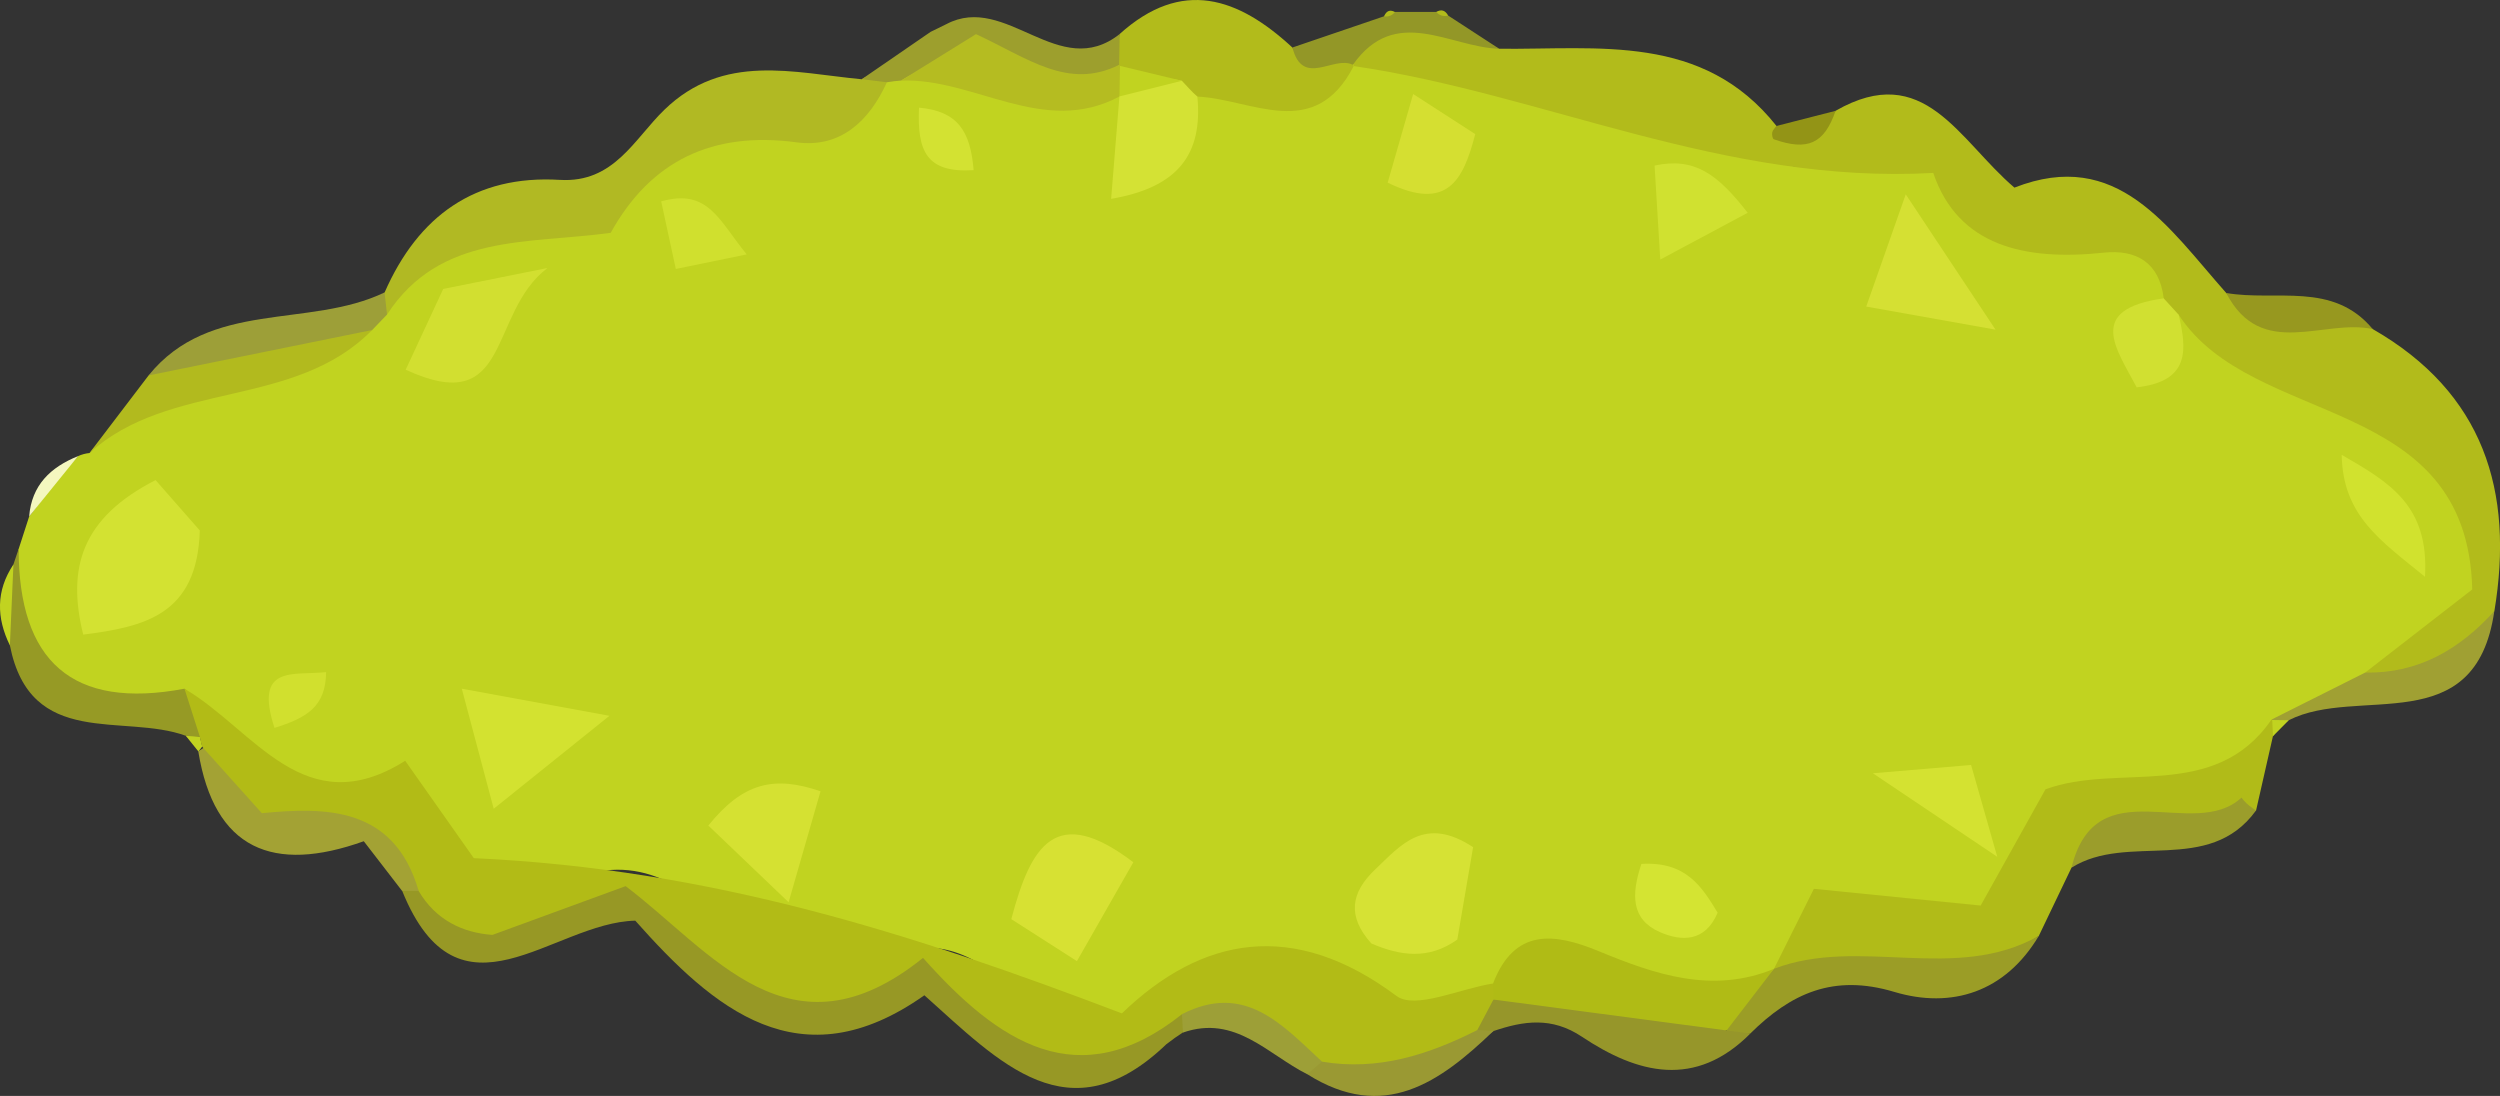 <?xml version="1.0" encoding="UTF-8"?>
<svg id="uuid-a0057d0f-bb2f-4410-a64a-ecafa2156435" data-name="Layer 2" xmlns="http://www.w3.org/2000/svg" viewBox="0 0 316.32 138.67">
  <rect x="0" y="0" width="316.32" height="138.67" fill="#333333" stroke="none"/>
  <defs>
    <style>
      .uuid-751a10c6-f063-4c89-b689-4eac02acbc4c {
        fill: #d5e033;
      }

      .uuid-751a10c6-f063-4c89-b689-4eac02acbc4c, .uuid-2725881f-f365-4d55-8e32-ca9dfabc0771, .uuid-0efd40d5-f2c8-4b89-8622-ef2922ad8538, .uuid-d5aeeec2-3ef9-4637-b21d-655ee85402c1, .uuid-5ac234d4-f7cd-473e-9612-178976683015, .uuid-64b545aa-1806-4985-9d91-2b9dff69a348, .uuid-02282483-624b-4a5e-89be-3e7bc27a49c6, .uuid-2dfa17a5-9c07-4bd3-8f34-7ea6b5de208c, .uuid-c08fd08f-2b74-4c9b-a130-fd146997e2e7, .uuid-cca5ab00-001e-40e2-94ad-149c3690f6d9, .uuid-fbd212dd-eddf-4ba9-9321-ae0ed0b29ebb, .uuid-e1934717-43a1-4055-82f0-695e05580bf8, .uuid-5528143e-c745-47f5-a7ef-c2e86f85b940, .uuid-d6cadc3e-1185-49c4-b78b-790916f5ec98, .uuid-db210094-74be-4121-833b-979f782d90e4, .uuid-3be95003-0980-482e-8ba8-a778c94862f4, .uuid-29b4948a-0c0d-4b7e-88a8-9e5405b75931, .uuid-e08d7cd8-64ab-4f8e-a408-51ea1f99ee40, .uuid-5abd8276-2811-4348-b602-298743f6a6ad, .uuid-c6787b7d-daff-4c0b-89da-6ee55926e169, .uuid-89f5e4f2-403a-46aa-b718-dd7e6336f899, .uuid-8020c480-ac7c-4597-a6aa-5ada39e70e41, .uuid-dc33e54a-0750-4ed3-9d18-5e9ed9b93753, .uuid-e849b121-47ef-4015-9bbb-21fe96a7c011, .uuid-5290f4c2-f5f1-4245-bed8-c4c280572960, .uuid-06ca23d2-aae6-465b-88be-87ca9f25af82, .uuid-59b752a1-4ff2-4c47-9002-2ae771c958cb, .uuid-1d7934ce-d2af-496b-a008-86bcc31c2f1b, .uuid-079ab3cc-4f0f-44dd-958e-13defd47dc1c, .uuid-36246031-c797-4984-b820-03e1d60f1453, .uuid-71bdfb8e-c01a-4c6c-9acc-8826fb986391, .uuid-33b4d5ca-948a-47f9-85de-bad67b6b2c9b, .uuid-2e9369d0-133f-4135-ad8a-b4f493918952, .uuid-918bc809-a55b-48f1-bb4a-8336261b6f47, .uuid-64eecb09-0076-4f7f-87d3-eb8fb5921818, .uuid-7173f007-35d0-4e29-84f2-b3af185c4715, .uuid-27f90f31-9458-4a52-a2b9-32ed9625cf8b, .uuid-cefbbf98-4db9-4ff2-93e5-bc6e82b50e35, .uuid-5861cdea-cd37-4a7b-9ac7-70be0aa477f9, .uuid-52a88a01-5f93-4fd0-b272-c736146a02de {
        stroke-width: 0px;
      }

      .uuid-2725881f-f365-4d55-8e32-ca9dfabc0771 {
        fill: #97981f;
      }

      .uuid-0efd40d5-f2c8-4b89-8622-ef2922ad8538 {
        fill: #9b9d26;
      }

      .uuid-d5aeeec2-3ef9-4637-b21d-655ee85402c1 {
        fill: #d3e232;
      }

      .uuid-5ac234d4-f7cd-473e-9612-178976683015 {
        fill: #888725;
      }

      .uuid-64b545aa-1806-4985-9d91-2b9dff69a348 {
        fill: #d6e234;
      }

      .uuid-02282483-624b-4a5e-89be-3e7bc27a49c6 {
        fill: #b2ba1e;
      }

      .uuid-2dfa17a5-9c07-4bd3-8f34-7ea6b5de208c {
        fill: #979825;
      }

      .uuid-c08fd08f-2b74-4c9b-a130-fd146997e2e7 {
        fill: #d7e133;
      }

      .uuid-cca5ab00-001e-40e2-94ad-149c3690f6d9 {
        fill: #9d9f37;
      }

      .uuid-fbd212dd-eddf-4ba9-9321-ae0ed0b29ebb {
        fill: #d2df30;
      }

      .uuid-e1934717-43a1-4055-82f0-695e05580bf8 {
        fill: #c1d320;
      }

      .uuid-5528143e-c745-47f5-a7ef-c2e86f85b940 {
        fill: #9b9d2b;
      }

      .uuid-d6cadc3e-1185-49c4-b78b-790916f5ec98 {
        fill: #d1e22e;
      }

      .uuid-db210094-74be-4121-833b-979f782d90e4 {
        fill: #d1e031;
      }

      .uuid-3be95003-0980-482e-8ba8-a778c94862f4 {
        fill: #f4f7bf;
      }

      .uuid-29b4948a-0c0d-4b7e-88a8-9e5405b75931 {
        fill: #a3a234;
      }

      .uuid-e08d7cd8-64ab-4f8e-a408-51ea1f99ee40 {
        fill: #a0a033;
      }

      .uuid-5abd8276-2811-4348-b602-298743f6a6ad {
        fill: #969a25;
      }

      .uuid-c6787b7d-daff-4c0b-89da-6ee55926e169 {
        fill: #d4e231;
      }

      .uuid-89f5e4f2-403a-46aa-b718-dd7e6336f899 {
        fill: #d4e234;
      }

      .uuid-8020c480-ac7c-4597-a6aa-5ada39e70e41 {
        fill: #d3e230;
      }

      .uuid-dc33e54a-0750-4ed3-9d18-5e9ed9b93753 {
        fill: #9a9933;
      }

      .uuid-e849b121-47ef-4015-9bbb-21fe96a7c011 {
        fill: #b5bc21;
      }

      .uuid-5290f4c2-f5f1-4245-bed8-c4c280572960 {
        fill: #b0bb15;
      }

      .uuid-06ca23d2-aae6-465b-88be-87ca9f25af82 {
        fill: #939416;
      }

      .uuid-59b752a1-4ff2-4c47-9002-2ae771c958cb {
        fill: #b1b923;
      }

      .uuid-1d7934ce-d2af-496b-a008-86bcc31c2f1b {
        fill: #d1e02e;
      }

      .uuid-079ab3cc-4f0f-44dd-958e-13defd47dc1c {
        fill: #96962a;
      }

      .uuid-36246031-c797-4984-b820-03e1d60f1453 {
        fill: #d5df31;
      }

      .uuid-71bdfb8e-c01a-4c6c-9acc-8826fb986391 {
        fill: #b1bb18;
      }

      .uuid-33b4d5ca-948a-47f9-85de-bad67b6b2c9b {
        fill: #d0e130;
      }

      .uuid-2e9369d0-133f-4135-ad8a-b4f493918952 {
        fill: #939727;
      }

      .uuid-918bc809-a55b-48f1-bb4a-8336261b6f47 {
        fill: #b2bb1b;
      }

      .uuid-64eecb09-0076-4f7f-87d3-eb8fb5921818 {
        fill: #9d9f2d;
      }

      .uuid-7173f007-35d0-4e29-84f2-b3af185c4715 {
        fill: #d4e432;
      }

      .uuid-27f90f31-9458-4a52-a2b9-32ed9625cf8b {
        fill: #b2bb16;
      }

      .uuid-cefbbf98-4db9-4ff2-93e5-bc6e82b50e35 {
        fill: #9d9f38;
      }

      .uuid-5861cdea-cd37-4a7b-9ac7-70be0aa477f9 {
        fill: #d5e132;
      }

      .uuid-52a88a01-5f93-4fd0-b272-c736146a02de {
        fill: #d0e02e;
      }
    </style>
  </defs>
  <g id="uuid-b74fea3f-9c27-44f3-b5de-cfca417c43d6" data-name="Layer 2">
    <g id="uuid-55b918ca-881c-4f3a-a32f-45c2294dd452" data-name="Lettuce">
      <path class="uuid-e1934717-43a1-4055-82f0-695e05580bf8" d="M2.36,69.46c.44-1.37.88-2.74,1.33-4.11,2.01-2.59,3.91-5.27,6.19-7.64.46-.21.95-.34,1.45-.39,6.89-7.68,15.61-11.58,25.79-12.29,3.54-.25,6.26-1.63,8.27-4.51,1.07-.97,2.34-1.54,3.7-1.95,2.79-1.93,3.28-5.63,5.96-7.65,3.61-2.68,7.99-2.46,12.13-3.13,3.55-.58,7.86-.54,10.03-3.28,6.38-8.05,14.88-9.52,24.27-9.84,3.87-.13,7.54-1.98,10.36-4.98.81-.56,1.68-1.01,2.6-1.36,8.92-1.66,16.97,4.77,25.93,2.77,4.2,1.39,2.14,6.4,4.8,8.74,3.76-1.73,3.56-6.31,6.59-8.38,4.06-2.4,8.3.04,12.43-.43,2.77-1.04,4.98-3.05,7.58-4.38,13.57,1.01,26.43,6.72,40.35,5.95,2.88-.16,5.7,3.02,8.19,5.14,4.17,3.54,8.54,4.52,13.54,1.91,5.8-3.03,10.95-1.82,14.87,3.17,3.87,4.93,8.95,6.03,14.74,6.25,4.9.19,10.16.32,11.42,6.82.05,2.67-2.63,4.19-3.28,6.97,2.89-.11,2.67-3.76,5.18-3.64,6.57,4.96,13.91,8.12,21.73,10.7,7.57,2.5,12.05,8.97,15.38,15.85,2.81,5.81.63,10.75-4.1,14.85-2.76,2.39-5.73,4.37-9.03,5.89-4.47,1.66-9.48,1.97-13.29,5.27-4.82,12.71-17.14,7.28-25.83,10.65-2.29,1.52-3.37,3.97-4.43,6.28-3.19,6.93-8.3,9.58-15.75,7.83-6.31-1.49-11.58-.16-15.03,5.82-.62.74-1.33,1.39-2.12,1.95-6.57,4.26-13.21,2.15-19.68-.1-5.57-1.94-10.72-2.73-15.34,1.92-6.88,4.2-13.63,3.76-20.36-.45-6.55-4.11-12.73-3.4-19.25.74-9.39,5.95-12.93,5.52-21.97-1.83-5.22-4.25-10.06-6.46-16.9-2.94-7.02,3.62-13.56.57-18.79-4.48-6.75-6.51-13.36-9.8-22.73-4.45-5.86,3.34-10.74-.6-14.03-5.61-3.61-5.49-7.79-8.28-14.79-6.46-4.86,1.26-9.12-1.05-11.45-5.63-1.64-3.23-3.95-5.1-7.48-5.59-2.25-.41-4.49-.03-6.72-.06-10.39-.14-13.83-5.69-12.49-19.88Z"/>
      <path class="uuid-918bc809-a55b-48f1-bb4a-8336261b6f47" d="M299.26,85.1c4.55-3.53,9.09-7.06,13.55-10.52-.61-24.94-27.73-20.3-37.15-34.76-1.12-.25-1.76-.92-1.89-2.07-.54-4.55-3.51-6.22-7.6-5.78-10,1.06-18.43-.85-21.56-10.09-26.53,1.48-49.23-9.99-73.32-13.52-.13-.53-.25-1.05-.38-1.58,6.01-7.84,12.43-3.32,18.78-.61,12.56.13,25.75-1.99,35.08,9.76,3.37,2.74,5.4.29,7.5-1.92,11.2-6.41,15.54,3.69,22.61,9.73,13.06-5.12,19.45,5.05,26.8,13.33,5.2,5.52,12.95.65,18.54,4.57,14.03,8.05,17.91,20.49,15.39,35.68-3.83,5.98-7.63,12.05-16.34,7.78Z"/>
      <path class="uuid-71bdfb8e-c01a-4c6c-9acc-8826fb986391" d="M224.46,122.58c1.56-3.12,3.11-6.25,5.05-10.12,7.08.71,13.74,1.38,21.1,2.12,2.67-4.8,5.34-9.58,8.2-14.71,9.23-3.41,21.41,1.65,28.59-8.82.32.32.64.64.96.97-.25.38-.51.75-.77,1.13-.71,3.14-1.43,6.28-2.14,9.42-.44.08-.88.17-1.32.25-.87.22-1.71.53-2.51.94-6.22,2.94-14.88-1.98-19.53,6.05-1.38,2.87-2.76,5.75-4.13,8.62-6.75,4.3-13.46,8.02-21.96,4.34-3.57-1.55-7.69,1.25-11.55-.17Z"/>
      <path class="uuid-59b752a1-4ff2-4c47-9002-2ae771c958cb" d="M112.21,10.42c-2.23,4.91-5.88,8.34-11.42,7.59-10.66-1.44-18.49,2.36-23.52,11.45-10.53,1.44-21.61.06-28.29,10.33-1.21-.81-1.31-1.74-.31-2.8,4.24-9.66,11.44-14.88,22.18-14.23,6.82.41,9.38-5.15,13.2-8.86,7.49-7.26,16.33-4.69,24.98-3.87,1.17-.75,2.23-.61,3.18.39Z"/>
      <path class="uuid-2dfa17a5-9c07-4bd3-8f34-7ea6b5de208c" d="M147.6,132.1c-12.33,11.85-21.11,2.34-30.64-6.17-15.77,11.15-26.7,1.68-36.58-9.44-10.49.23-22.29,14-29.49-3.76.82-.58,1.72-.83,2.72-.74,2.86.68,5.44,2.14,8.46,3.02,2.57.33,4.89-1.17,7.18-2.2,7.47-3.36,13.9-2.05,19.71,3.48,6.88,6.54,14.27,10.13,23.7,4.86,2.64-1.48,6.32-1.31,8.34.84,8.26,8.76,17.73,10.47,28.64,6.07.63.86.64,1.72.03,2.6l.07-.07c-.74.48-1.46.98-2.16,1.53Z"/>
      <path class="uuid-918bc809-a55b-48f1-bb4a-8336261b6f47" d="M171.28,8.36c-4.96,9.65-12.87,4.18-19.78,3.86-.37,0-.74-.02-1.11-.02-.72-.15-1.42-.38-2.1-.65-.35-.12-.68-.26-1.03-.37-1.4-.43-2.84-.77-4.22-1.28-.69-.31-1.29-.75-1.8-1.3-.83-1.52.2-2.87.42-4.29,7.89-7.11,15.02-4.63,21.86,1.7,1.85,3.16,5.63-.41,7.64,2.19l.11.16Z"/>
      <path class="uuid-02282483-624b-4a5e-89be-3e7bc27a49c6" d="M47.08,41.76c-9.82,10.01-25.58,6.35-35.75,15.55,2.49-3.27,4.98-6.54,7.48-9.82,8.85-4.73,18.08-7.64,28.28-5.74Z"/>
      <path class="uuid-0efd40d5-f2c8-4b89-8622-ef2922ad8538" d="M224.46,122.58c10.82-4.15,22.91,1.83,33.51-4.17-4.25,7.14-11.05,9.27-18.3,7.09-7.71-2.31-13.08.21-18.19,5.25-.93.27-1.87.34-2.83.2-1.83-5.4,3.51-5.82,5.8-8.37h.01Z"/>
      <path class="uuid-29b4948a-0c0d-4b7e-88a8-9e5405b75931" d="M52.97,112.73c-.7,0-1.39,0-2.09,0-1.55-2.02-3.11-4.03-4.85-6.29-11.47,4.1-18.92,1.06-20.94-11.37.43-.29.86-.58,1.29-.87,4.42-.79,3.92,4.65,6.98,5.59,7.78,2.44,20.42-2.42,19.62,12.94Z"/>
      <path class="uuid-5abd8276-2811-4348-b602-298743f6a6ad" d="M2.36,69.46c0,14.18,6.75,20.37,20.98,17.68,1.78,1.59,3.37,3.26,2.52,5.96-.78.69-1.56.73-2.34,0-7.9-2.89-19.67,1.75-22.27-11.45-.54-3.44-1.21-6.89.45-10.24.22-.65.44-1.31.66-1.96Z"/>
      <path class="uuid-079ab3cc-4f0f-44dd-958e-13defd47dc1c" d="M218.46,130.38c1.01.13,2.01.25,3.02.38-6.97,7.01-14.28,5.12-21.33.41-3.81-2.54-7.36-2.01-11.19-.71-1.08.88-1.9.69-2.48-.58,0-2.62,1.79-3.84,3.82-4.87,10.14-2.13,19.15,1.65,28.17,5.38Z"/>
      <path class="uuid-e08d7cd8-64ab-4f8e-a408-51ea1f99ee40" d="M299.26,85.1c6.74.13,11.96-2.95,16.34-7.78-2.36,16.48-17.26,9.35-26.01,13.81-.71.63-1.4.65-2.09-.03,0,0-.09-.05-.1-.05,3.95-1.98,7.91-3.96,11.86-5.95Z"/>
      <path class="uuid-64eecb09-0076-4f7f-87d3-eb8fb5921818" d="M141.67,4.31l-.07,3.9c-3.43,4.28-7.54,3.75-12.02,1.92-5.14-2.1-10.38-3.24-15.55.06-.61.04-1.21.12-1.81.22-1.06-.13-2.11-.26-3.18-.39,2.9-2,5.8-3.99,8.71-5.99.66-.33,1.33-.66,2-.98,7.56-4,14.25,7.34,21.93,1.25Z"/>
      <path class="uuid-cefbbf98-4db9-4ff2-93e5-bc6e82b50e35" d="M47.08,41.76c-9.43,1.91-18.85,3.82-28.28,5.74,7.79-9.64,20.29-5.9,29.86-10.5.1.93.21,1.86.31,2.8-.63.66-1.26,1.31-1.89,1.97Z"/>
      <path class="uuid-5528143e-c745-47f5-a7ef-c2e86f85b940" d="M262.1,109.79c3.13-12.74,15.45-3.24,21.51-8.87.38.51.83.94,1.35,1.29,0,0,.49.34.49.34-5.97,8.25-16.22,2.74-23.35,7.24Z"/>
      <path class="uuid-dc33e54a-0750-4ed3-9d18-5e9ed9b93753" d="M186.92,130.32c.68.04,1.36.09,2.04.13-6.77,6.5-13.86,11.58-23.55,5.47-.13-1.85,1.07-2.72,2.51-3.42,6.38-.29,12.32-4.51,19-2.17Z"/>
      <path class="uuid-2e9369d0-133f-4135-ad8a-b4f493918952" d="M171.17,8.2c-2.4-1.23-6.35,2.92-7.64-2.19,3.86-1.32,7.73-2.63,11.59-3.95.39-.36.85-.54,1.38-.55,1.74,0,3.49,0,5.23,0,.53.07,1.04.23,1.52.47,2.15,1.39,4.29,2.79,6.44,4.19-6.27-.18-13.11-5.64-18.52,2.04Z"/>
      <path class="uuid-cca5ab00-001e-40e2-94ad-149c3690f6d9" d="M167.27,134.32c-.62.53-1.24,1.07-1.87,1.6-4.99-2.5-9.11-7.58-15.72-5.27-.04-.78-.09-1.56-.13-2.34,6.41-6.46,14.15-3.84,17.72,6.02Z"/>
      <path class="uuid-2725881f-f365-4d55-8e32-ca9dfabc0771" d="M300.22,41.64c-6.22-1.36-14.1,4-18.54-4.57,6.28,1.1,13.48-1.51,18.54,4.57Z"/>
      <path class="uuid-06ca23d2-aae6-465b-88be-87ca9f25af82" d="M232.26,14.01c-1.44,4.16-3.51,5.13-7.83,3.61-.16-.06-.25-.6-.19-.88.06-.29.34-.54.52-.8,2.5-.64,5-1.28,7.5-1.92Z"/>
      <path class="uuid-3be95003-0980-482e-8ba8-a778c94862f4" d="M9.88,57.71c-2.06,2.55-4.13,5.09-6.19,7.64.31-3.97,2.71-6.24,6.19-7.64Z"/>
      <path class="uuid-e1934717-43a1-4055-82f0-695e05580bf8" d="M1.7,71.42c-.15,3.41-.3,6.83-.45,10.24-1.71-3.49-1.77-6.92.45-10.24Z"/>
      <path class="uuid-cca5ab00-001e-40e2-94ad-149c3690f6d9" d="M147.6,132.1c.72-.51,1.44-1.02,2.15-1.53-.72.51-1.44,1.02-2.15,1.53Z"/>
      <path class="uuid-e1934717-43a1-4055-82f0-695e05580bf8" d="M23.52,93.11c.6.02,1.19.08,1.79.16.09.4.19.8.28,1.19,0,0-.49.62-.49.62-.53-.66-1.05-1.31-1.58-1.97Z"/>
      <path class="uuid-e1934717-43a1-4055-82f0-695e05580bf8" d="M287.5,91.1c.7,0,1.4.02,2.09.03-.67.67-1.33,1.34-1.99,2.01-.03-.68-.07-1.36-.1-2.04Z"/>
      <path class="uuid-e849b121-47ef-4015-9bbb-21fe96a7c011" d="M119.74,3.06c-.67.33-1.33.65-2,.98.67-.33,1.33-.65,2-.98Z"/>
      <path class="uuid-918bc809-a55b-48f1-bb4a-8336261b6f47" d="M183.24,1.98c-.61.14-1.12-.02-1.52-.47.65-.37,1.15-.21,1.52.47Z"/>
      <path class="uuid-918bc809-a55b-48f1-bb4a-8336261b6f47" d="M176.5,1.52c-.35.44-.81.63-1.38.55.29-.7.75-.89,1.38-.55Z"/>
      <path class="uuid-27f90f31-9458-4a52-a2b9-32ed9625cf8b" d="M25.58,94.46c-.13-.39-.22-.79-.28-1.2-.66-2.04-1.31-4.08-1.96-6.12,8.83,5.17,15.15,17.17,27.93,9.12,4.11,5.83,7.44,10.56,8.68,12.32,30.16,1.38,55.57,9.58,82,19.64,10.08-9.71,21.66-11.97,34.74-2.21,2.36,1.77,8.06-.93,12.22-1.57.51.44.69.89.53,1.35-.16.46-.32.69-.48.69-.68,1.28-1.36,2.56-2.04,3.85-6.18,3.13-12.58,5.19-19.64,4-5.01-4.63-9.75-10.09-17.72-6.01-13.12,10.46-23.28,3.54-32.77-7.12-16.85,13.55-26.7-.83-37.63-9.08-6.1,2.23-11.27,4.13-16.85,6.17-3.74-.27-7.13-1.84-9.33-5.54-3.1-10.74-11.81-10.64-19.85-9.86-2.95-3.29-5.25-5.85-7.55-8.41Z"/>
      <path class="uuid-5290f4c2-f5f1-4245-bed8-c4c280572960" d="M188.96,126.48c-.02-.68-.03-1.36-.05-2.04,2.71-7.03,7.72-6.42,13.35-4.1,7.16,2.96,14.39,5.45,22.19,2.25-2,2.6-3.99,5.2-5.99,7.79-9.83-1.3-19.67-2.61-29.5-3.91Z"/>
      <path class="uuid-d5aeeec2-3ef9-4637-b21d-655ee85402c1" d="M19.68,60.74c1.94,2.21,3.99,4.54,5.6,6.38-.31,10.73-7.05,12.18-14.75,13.18-2.09-8.48-.19-14.77,9.16-19.56Z"/>
      <path class="uuid-64b545aa-1806-4985-9d91-2b9dff69a348" d="M186.39,107.19c-.71,4.16-1.35,7.9-2,11.69-3.65,2.61-7.27,2.05-10.88.49-3.06-3.41-2.63-6.4.48-9.35,3.26-3.1,6.25-6.87,12.4-2.83Z"/>
      <path class="uuid-c08fd08f-2b74-4c9b-a130-fd146997e2e7" d="M127.96,116.29c2.49-9.42,5.66-14.62,15.44-7.19-2.39,4.2-4.52,7.91-7.14,12.51-3.27-2.09-5.55-3.55-8.31-5.32Z"/>
      <path class="uuid-8020c480-ac7c-4597-a6aa-5ada39e70e41" d="M77.11,90.57c-5.88,4.72-9.74,7.83-14.64,11.76-1.28-4.82-2.45-9.21-4.04-15.19,6.23,1.14,10.74,1.97,18.68,3.43Z"/>
      <path class="uuid-e849b121-47ef-4015-9bbb-21fe96a7c011" d="M114.02,10.19c3.34-2.07,6.68-4.14,9.47-5.87,6.56,3.04,11.64,7.1,18.1,3.89,0,0,.12.13.12.13,1,.84,1.15,1.88.74,3.06-.27.27-.54.54-.81.81-9.63,5.13-18.34-2.38-27.62-2.01Z"/>
      <path class="uuid-fbd212dd-eddf-4ba9-9321-ae0ed0b29ebb" d="M69.26,33.92c-7.58,5.77-4.43,19.09-17.93,12.86,1.68-3.61,3.1-6.68,4.75-10.22,3.12-.63,6.37-1.28,13.19-2.65Z"/>
      <path class="uuid-5861cdea-cd37-4a7b-9ac7-70be0aa477f9" d="M89.62,104.46c4.38-5.44,8.32-6.36,14.2-4.34-1.18,4.1-2.33,8.08-4.04,14.04-4.2-4.01-6.96-6.65-10.16-9.71Z"/>
      <path class="uuid-751a10c6-f063-4c89-b689-4eac02acbc4c" d="M241.13,24.59c4.22,6.36,7.24,10.92,11.36,17.12-6.34-1.13-10.87-1.94-16.36-2.92,1.57-4.46,2.88-8.19,5-14.2Z"/>
      <path class="uuid-89f5e4f2-403a-46aa-b718-dd7e6336f899" d="M151.5,12.22c.71,7.36-2.5,11.5-10.91,12.94.4-4.91.73-8.93,1.05-12.96,0,0,0,0,0,0,2.29-2.02,4.94-2.63,7.9-1.98h0c.65.67,1.24,1.39,1.96,2h0Z"/>
      <path class="uuid-36246031-c797-4984-b820-03e1d60f1453" d="M178.81,11.9c3.65,2.35,5.72,3.69,7.85,5.07-1.52,5.86-3.54,9.82-11.08,6.14.92-3.18,1.83-6.37,3.22-11.2Z"/>
      <path class="uuid-33b4d5ca-948a-47f9-85de-bad67b6b2c9b" d="M221.14,26.92c-3.71,1.98-6.57,3.51-11.07,5.92-.31-5.18-.51-8.44-.72-11.89,5.05-1.09,7.97,1.07,11.78,5.97Z"/>
      <path class="uuid-db210094-74be-4121-833b-979f782d90e4" d="M273.77,37.75c.63.69,1.26,1.38,1.89,2.07,1.03,4.36,1.5,8.43-5.31,9.19-2.61-4.96-6.44-9.87,3.41-11.26Z"/>
      <path class="uuid-7173f007-35d0-4e29-84f2-b3af185c4715" d="M207.69,109.31c5.66-.34,7.65,2.9,9.64,6.17-1.59,3.77-4.62,3.63-7.3,2.46-3.66-1.6-3.64-4.76-2.35-8.62Z"/>
      <path class="uuid-d6cadc3e-1185-49c4-b78b-790916f5ec98" d="M306.83,72.98c-5.63-4.59-10.4-7.72-10.54-15.43,6.09,3.51,11.07,6.42,10.54,15.43Z"/>
      <path class="uuid-c6787b7d-daff-4c0b-89da-6ee55926e169" d="M249.4,96.8c1.01,3.56,1.73,6.07,3.31,11.61-6.12-4.11-9.66-6.48-15.74-10.57,5.58-.47,8.37-.7,12.43-1.05Z"/>
      <path class="uuid-52a88a01-5f93-4fd0-b272-c736146a02de" d="M94.48,32.19c-3.73.76-5.99,1.23-8.97,1.84-.71-3.3-1.26-5.85-1.85-8.55,5.94-1.68,7.29,2.38,10.82,6.71Z"/>
      <path class="uuid-d5aeeec2-3ef9-4637-b21d-655ee85402c1" d="M123.19,21.53c-6,.38-7.15-2.43-6.91-7.91,4.85.44,6.51,2.91,6.91,7.91Z"/>
      <path class="uuid-1d7934ce-d2af-496b-a008-86bcc31c2f1b" d="M34.73,92.1c-2.62-8.06,2.4-6.6,6.53-7.06-.03,4.39-2.47,5.79-6.53,7.06Z"/>
      <path class="uuid-5ac234d4-f7cd-473e-9612-178976683015" d="M284.97,102.22c-.45-.43-.9-.86-1.35-1.3.45.43.9.86,1.35,1.3Z"/>
      <path class="uuid-e1934717-43a1-4055-82f0-695e05580bf8" d="M149.54,10.22c-2.63.66-5.27,1.32-7.9,1.98.02-1.29.05-2.58.07-3.86,2.61.63,5.22,1.26,7.83,1.88Z"/>
      <path class="uuid-e1934717-43a1-4055-82f0-695e05580bf8" d="M151.51,12.22c-.65-.66-1.3-1.32-1.96-1.98.65.66,1.3,1.32,1.96,1.98Z"/>
    </g>
  </g>
</svg>